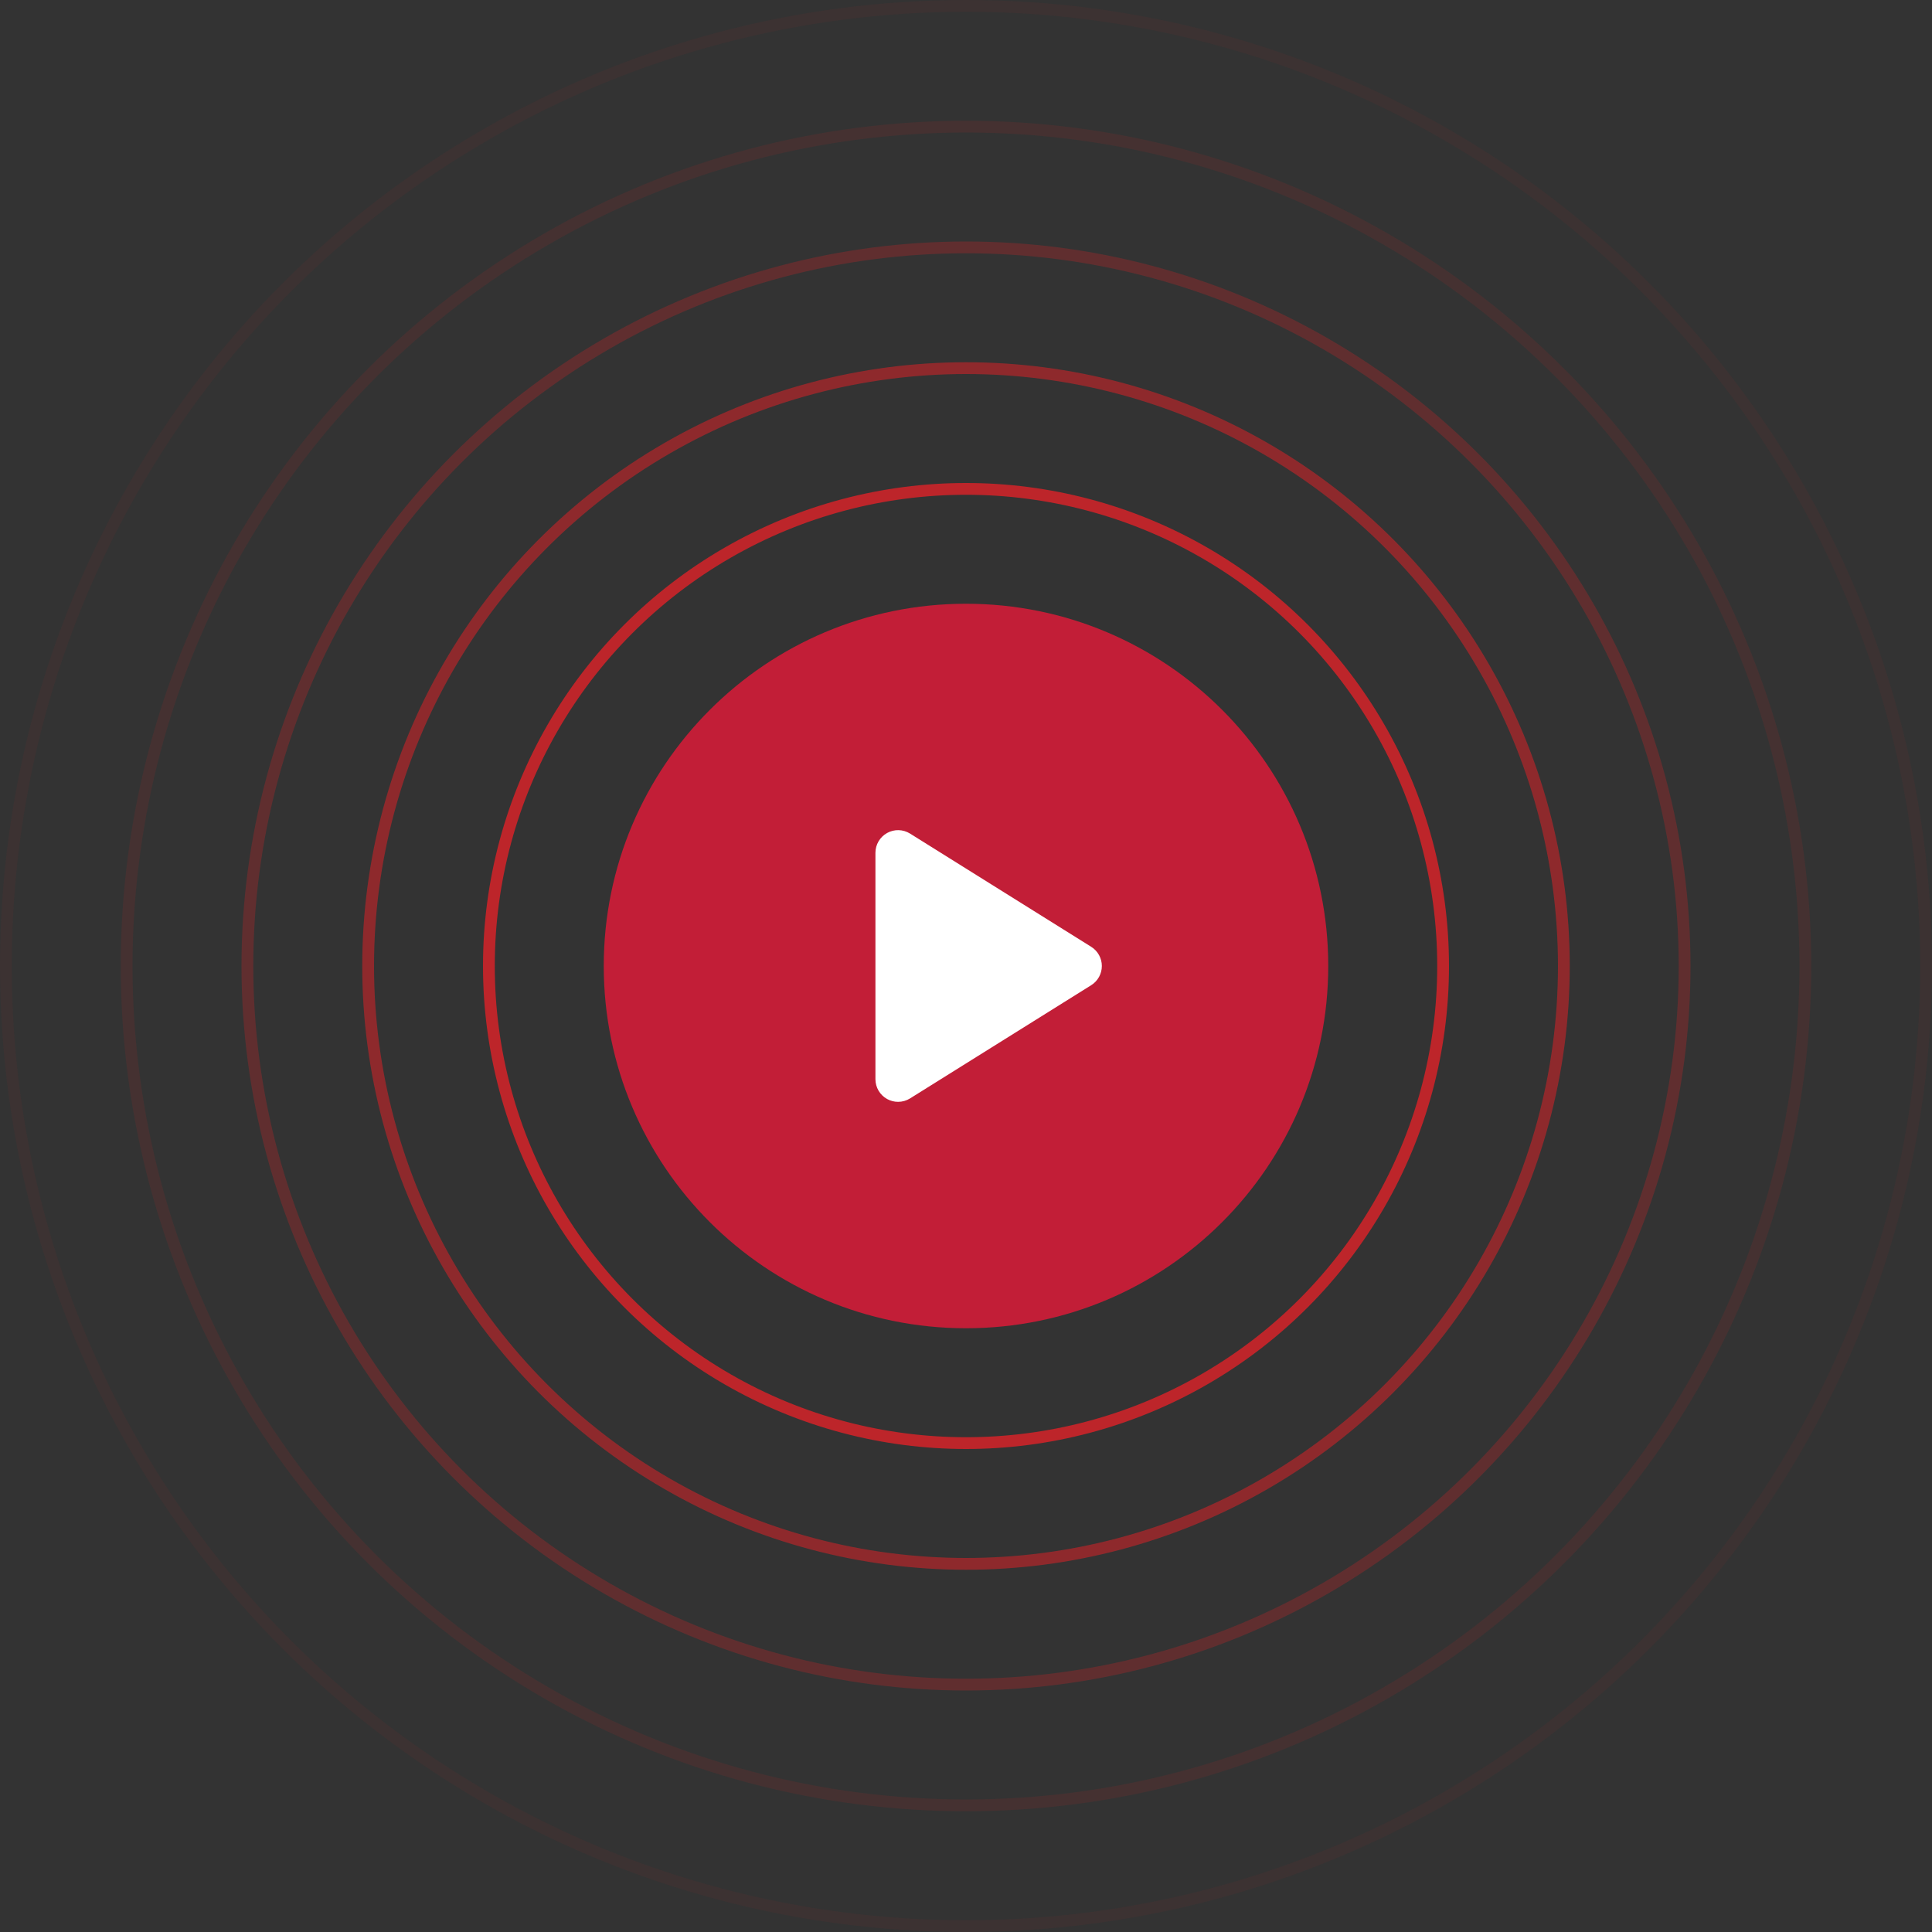 <svg width="164" height="164" viewBox="0 0 164 164" fill="none" xmlns="http://www.w3.org/2000/svg">
<rect x="0" y="0" width="164" height="164" fill="#333333" stroke="none"/>
<circle cx="82" cy="82" r="40.5" stroke="#EA2027" stroke-opacity="0.75"/>
<circle cx="82" cy="82" r="50.75" stroke="#EA2027" stroke-opacity="0.5"/>
<circle cx="82" cy="82" r="61" stroke="#EA2027" stroke-opacity="0.25"/>
<circle cx="82" cy="82" r="71.25" stroke="#EA2027" stroke-opacity="0.1"/>
<circle cx="82" cy="82" r="81.5" stroke="#EA2027" stroke-opacity="0.05"/>
<rect x="71" y="68" width="26" height="26" fill="white"/>
<path d="M82 51.25C65.017 51.25 51.25 65.017 51.25 82C51.25 98.983 65.017 112.75 82 112.75C98.983 112.75 112.75 98.983 112.75 82C112.75 65.017 98.983 51.25 82 51.25ZM92.628 83.63L77.253 93.239C76.942 93.434 76.588 93.531 76.234 93.531C75.914 93.531 75.593 93.451 75.302 93.29C74.692 92.951 74.312 92.308 74.312 91.609V72.391C74.312 71.692 74.692 71.049 75.302 70.71C75.913 70.369 76.66 70.39 77.253 70.761L92.628 80.37C93.19 80.722 93.531 81.338 93.531 82C93.531 82.662 93.19 83.278 92.628 83.63Z" fill="#C21E37"/>
</svg>
